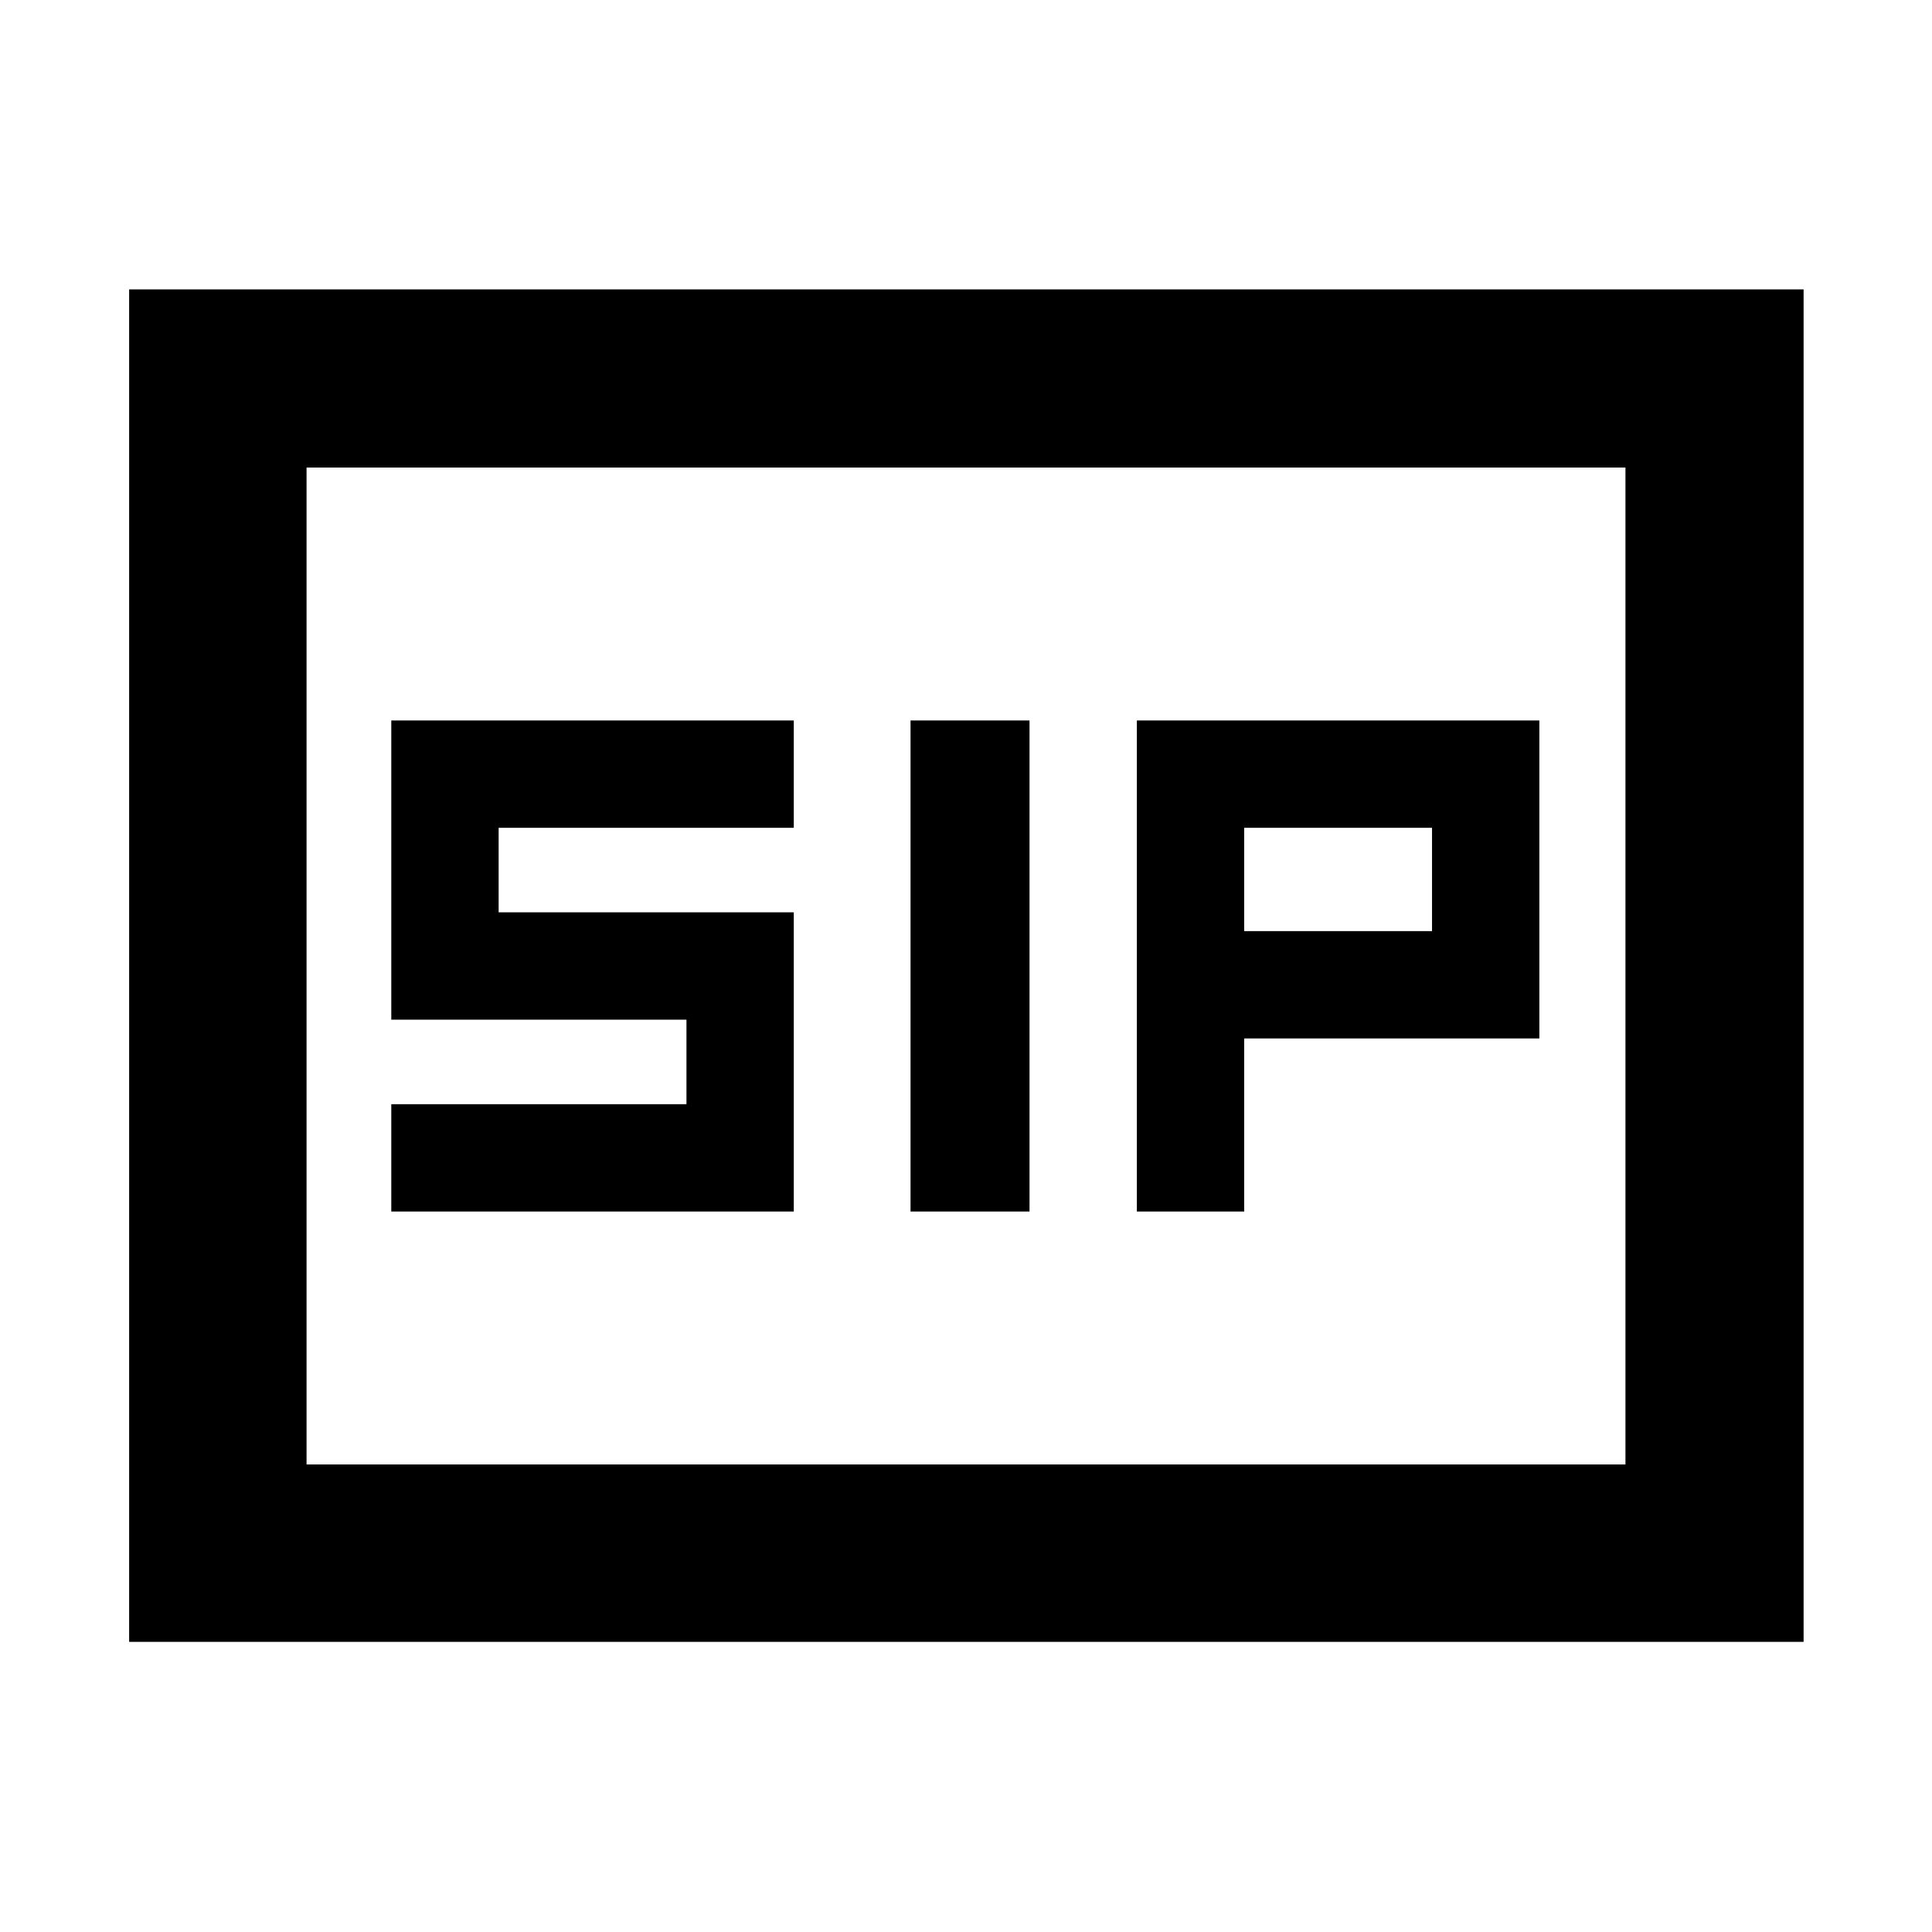 <svg xmlns="http://www.w3.org/2000/svg" height="40" viewBox="0 -960 960 960" width="40"><path d="M452.44-358h59.12v-244h-59.12v244Zm112.46 0h53.33v-86H764.9v-158h-200v244Zm-370.47 0h200v-148.67H247.77v-42h146.66V-602h-200v148.67H341.1v42H194.43V-358Zm423.8-139.33v-51.34h93.34v51.34h-93.34ZM64.17-144.17V-816.2H896.2v672.03H64.17Zm88.15-88.15h655.36v-495.36H152.32v495.36Zm0 0v-495.36 495.36Z"/></svg>